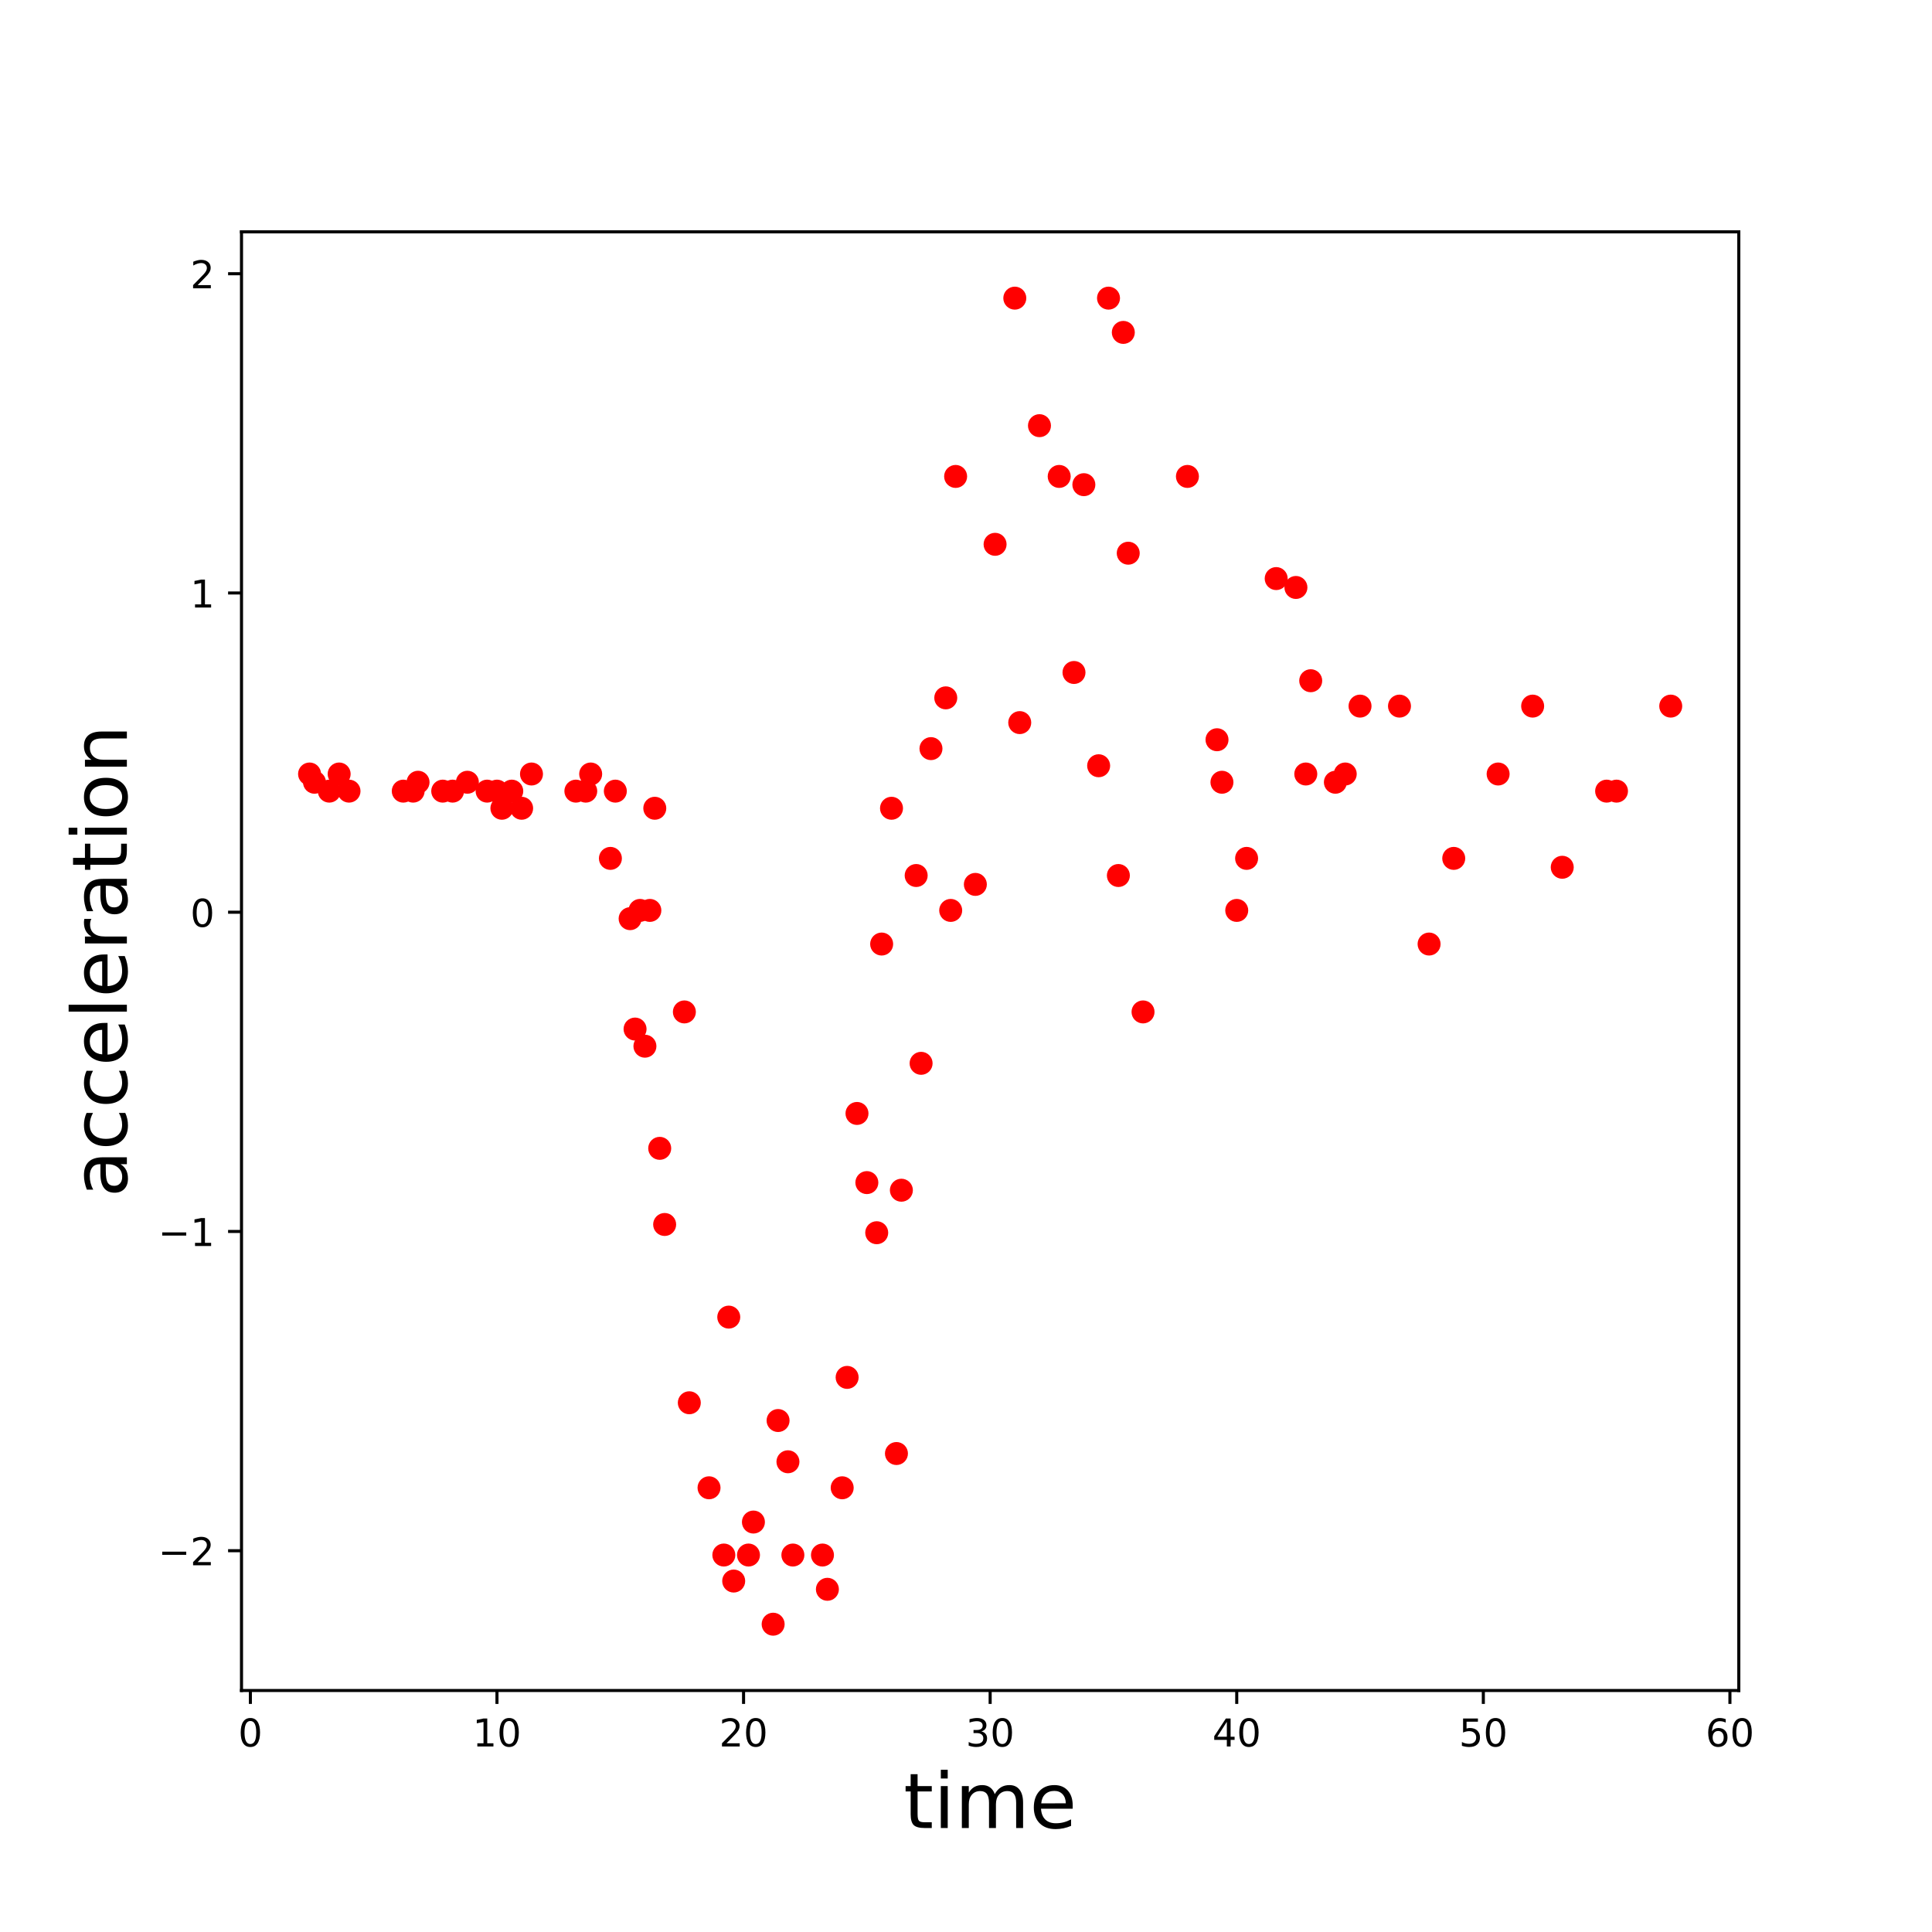 <?xml version="1.0" encoding="utf-8" standalone="no"?>
<!DOCTYPE svg PUBLIC "-//W3C//DTD SVG 1.1//EN"
  "http://www.w3.org/Graphics/SVG/1.1/DTD/svg11.dtd">
<!-- Created with matplotlib (http://matplotlib.org/) -->
<svg height="504pt" version="1.1" viewBox="0 0 504 504" width="504pt" xmlns="http://www.w3.org/2000/svg" xmlns:xlink="http://www.w3.org/1999/xlink">
 <defs>
  <style type="text/css">
*{stroke-linecap:butt;stroke-linejoin:round;}
  </style>
 </defs>
 <g id="figure_1">
  <g id="patch_1">
   <path d="M 0 504 
L 504 504 
L 504 0 
L 0 0 
z
" style="fill:none;"/>
  </g>
  <g id="axes_1">
   <g id="patch_2">
    <path d="M 63 441 
L 453.6 441 
L 453.6 60.48 
L 63 60.48 
z
" style="fill:none;"/>
   </g>
   <g id="matplotlib.axis_1">
    <g id="xtick_1">
     <g id="line2d_1">
      <defs>
       <path d="M 0 0 
L 0 3.5 
" id="m2aa220ecb3" style="stroke:#000000;stroke-width:0.8;"/>
      </defs>
      <g>
       <use style="stroke:#000000;stroke-width:0.8;" x="65.316" xlink:href="#m2aa220ecb3" y="441"/>
      </g>
     </g>
     <g id="text_1">
      <!-- 0 -->
      <defs>
       <path d="M 31.781 66.406 
Q 24.172 66.406 20.328 58.906 
Q 16.5 51.422 16.5 36.375 
Q 16.5 21.391 20.328 13.891 
Q 24.172 6.391 31.781 6.391 
Q 39.453 6.391 43.281 13.891 
Q 47.125 21.391 47.125 36.375 
Q 47.125 51.422 43.281 58.906 
Q 39.453 66.406 31.781 66.406 
z
M 31.781 74.219 
Q 44.047 74.219 50.516 64.516 
Q 56.984 54.828 56.984 36.375 
Q 56.984 17.969 50.516 8.266 
Q 44.047 -1.422 31.781 -1.422 
Q 19.531 -1.422 13.062 8.266 
Q 6.594 17.969 6.594 36.375 
Q 6.594 54.828 13.062 64.516 
Q 19.531 74.219 31.781 74.219 
z
" id="DejaVuSans-30"/>
      </defs>
      <g transform="translate(62.135 455.598)scale(0.1 -0.1)">
       <use xlink:href="#DejaVuSans-30"/>
      </g>
     </g>
    </g>
    <g id="xtick_2">
     <g id="line2d_2">
      <g>
       <use style="stroke:#000000;stroke-width:0.8;" x="129.644" xlink:href="#m2aa220ecb3" y="441"/>
      </g>
     </g>
     <g id="text_2">
      <!-- 10 -->
      <defs>
       <path d="M 12.406 8.297 
L 28.516 8.297 
L 28.516 63.922 
L 10.984 60.406 
L 10.984 69.391 
L 28.422 72.906 
L 38.281 72.906 
L 38.281 8.297 
L 54.391 8.297 
L 54.391 0 
L 12.406 0 
z
" id="DejaVuSans-31"/>
      </defs>
      <g transform="translate(123.281 455.598)scale(0.1 -0.1)">
       <use xlink:href="#DejaVuSans-31"/>
       <use x="63.623" xlink:href="#DejaVuSans-30"/>
      </g>
     </g>
    </g>
    <g id="xtick_3">
     <g id="line2d_3">
      <g>
       <use style="stroke:#000000;stroke-width:0.8;" x="193.972" xlink:href="#m2aa220ecb3" y="441"/>
      </g>
     </g>
     <g id="text_3">
      <!-- 20 -->
      <defs>
       <path d="M 19.188 8.297 
L 53.609 8.297 
L 53.609 0 
L 7.328 0 
L 7.328 8.297 
Q 12.938 14.109 22.625 23.891 
Q 32.328 33.688 34.812 36.531 
Q 39.547 41.844 41.422 45.531 
Q 43.312 49.219 43.312 52.781 
Q 43.312 58.594 39.234 62.25 
Q 35.156 65.922 28.609 65.922 
Q 23.969 65.922 18.812 64.312 
Q 13.672 62.703 7.812 59.422 
L 7.812 69.391 
Q 13.766 71.781 18.938 73 
Q 24.125 74.219 28.422 74.219 
Q 39.75 74.219 46.484 68.547 
Q 53.219 62.891 53.219 53.422 
Q 53.219 48.922 51.531 44.891 
Q 49.859 40.875 45.406 35.406 
Q 44.188 33.984 37.641 27.219 
Q 31.109 20.453 19.188 8.297 
z
" id="DejaVuSans-32"/>
      </defs>
      <g transform="translate(187.609 455.598)scale(0.1 -0.1)">
       <use xlink:href="#DejaVuSans-32"/>
       <use x="63.623" xlink:href="#DejaVuSans-30"/>
      </g>
     </g>
    </g>
    <g id="xtick_4">
     <g id="line2d_4">
      <g>
       <use style="stroke:#000000;stroke-width:0.8;" x="258.3" xlink:href="#m2aa220ecb3" y="441"/>
      </g>
     </g>
     <g id="text_4">
      <!-- 30 -->
      <defs>
       <path d="M 40.578 39.312 
Q 47.656 37.797 51.625 33 
Q 55.609 28.219 55.609 21.188 
Q 55.609 10.406 48.188 4.484 
Q 40.766 -1.422 27.094 -1.422 
Q 22.516 -1.422 17.656 -0.516 
Q 12.797 0.391 7.625 2.203 
L 7.625 11.719 
Q 11.719 9.328 16.594 8.109 
Q 21.484 6.891 26.812 6.891 
Q 36.078 6.891 40.938 10.547 
Q 45.797 14.203 45.797 21.188 
Q 45.797 27.641 41.281 31.266 
Q 36.766 34.906 28.719 34.906 
L 20.219 34.906 
L 20.219 43.016 
L 29.109 43.016 
Q 36.375 43.016 40.234 45.922 
Q 44.094 48.828 44.094 54.297 
Q 44.094 59.906 40.109 62.906 
Q 36.141 65.922 28.719 65.922 
Q 24.656 65.922 20.016 65.031 
Q 15.375 64.156 9.812 62.312 
L 9.812 71.094 
Q 15.438 72.656 20.344 73.438 
Q 25.25 74.219 29.594 74.219 
Q 40.828 74.219 47.359 69.109 
Q 53.906 64.016 53.906 55.328 
Q 53.906 49.266 50.438 45.094 
Q 46.969 40.922 40.578 39.312 
z
" id="DejaVuSans-33"/>
      </defs>
      <g transform="translate(251.938 455.598)scale(0.1 -0.1)">
       <use xlink:href="#DejaVuSans-33"/>
       <use x="63.623" xlink:href="#DejaVuSans-30"/>
      </g>
     </g>
    </g>
    <g id="xtick_5">
     <g id="line2d_5">
      <g>
       <use style="stroke:#000000;stroke-width:0.8;" x="322.628" xlink:href="#m2aa220ecb3" y="441"/>
      </g>
     </g>
     <g id="text_5">
      <!-- 40 -->
      <defs>
       <path d="M 37.797 64.312 
L 12.891 25.391 
L 37.797 25.391 
z
M 35.203 72.906 
L 47.609 72.906 
L 47.609 25.391 
L 58.016 25.391 
L 58.016 17.188 
L 47.609 17.188 
L 47.609 0 
L 37.797 0 
L 37.797 17.188 
L 4.891 17.188 
L 4.891 26.703 
z
" id="DejaVuSans-34"/>
      </defs>
      <g transform="translate(316.266 455.598)scale(0.1 -0.1)">
       <use xlink:href="#DejaVuSans-34"/>
       <use x="63.623" xlink:href="#DejaVuSans-30"/>
      </g>
     </g>
    </g>
    <g id="xtick_6">
     <g id="line2d_6">
      <g>
       <use style="stroke:#000000;stroke-width:0.8;" x="386.956" xlink:href="#m2aa220ecb3" y="441"/>
      </g>
     </g>
     <g id="text_6">
      <!-- 50 -->
      <defs>
       <path d="M 10.797 72.906 
L 49.516 72.906 
L 49.516 64.594 
L 19.828 64.594 
L 19.828 46.734 
Q 21.969 47.469 24.109 47.828 
Q 26.266 48.188 28.422 48.188 
Q 40.625 48.188 47.75 41.5 
Q 54.891 34.812 54.891 23.391 
Q 54.891 11.625 47.562 5.094 
Q 40.234 -1.422 26.906 -1.422 
Q 22.312 -1.422 17.547 -0.641 
Q 12.797 0.141 7.719 1.703 
L 7.719 11.625 
Q 12.109 9.234 16.797 8.062 
Q 21.484 6.891 26.703 6.891 
Q 35.156 6.891 40.078 11.328 
Q 45.016 15.766 45.016 23.391 
Q 45.016 31 40.078 35.438 
Q 35.156 39.891 26.703 39.891 
Q 22.75 39.891 18.812 39.016 
Q 14.891 38.141 10.797 36.281 
z
" id="DejaVuSans-35"/>
      </defs>
      <g transform="translate(380.594 455.598)scale(0.1 -0.1)">
       <use xlink:href="#DejaVuSans-35"/>
       <use x="63.623" xlink:href="#DejaVuSans-30"/>
      </g>
     </g>
    </g>
    <g id="xtick_7">
     <g id="line2d_7">
      <g>
       <use style="stroke:#000000;stroke-width:0.8;" x="451.284" xlink:href="#m2aa220ecb3" y="441"/>
      </g>
     </g>
     <g id="text_7">
      <!-- 60 -->
      <defs>
       <path d="M 33.016 40.375 
Q 26.375 40.375 22.484 35.828 
Q 18.609 31.297 18.609 23.391 
Q 18.609 15.531 22.484 10.953 
Q 26.375 6.391 33.016 6.391 
Q 39.656 6.391 43.531 10.953 
Q 47.406 15.531 47.406 23.391 
Q 47.406 31.297 43.531 35.828 
Q 39.656 40.375 33.016 40.375 
z
M 52.594 71.297 
L 52.594 62.312 
Q 48.875 64.062 45.094 64.984 
Q 41.312 65.922 37.594 65.922 
Q 27.828 65.922 22.672 59.328 
Q 17.531 52.734 16.797 39.406 
Q 19.672 43.656 24.016 45.922 
Q 28.375 48.188 33.594 48.188 
Q 44.578 48.188 50.953 41.516 
Q 57.328 34.859 57.328 23.391 
Q 57.328 12.156 50.688 5.359 
Q 44.047 -1.422 33.016 -1.422 
Q 20.359 -1.422 13.672 8.266 
Q 6.984 17.969 6.984 36.375 
Q 6.984 53.656 15.188 63.938 
Q 23.391 74.219 37.203 74.219 
Q 40.922 74.219 44.703 73.484 
Q 48.484 72.75 52.594 71.297 
z
" id="DejaVuSans-36"/>
      </defs>
      <g transform="translate(444.922 455.598)scale(0.1 -0.1)">
       <use xlink:href="#DejaVuSans-36"/>
       <use x="63.623" xlink:href="#DejaVuSans-30"/>
      </g>
     </g>
    </g>
    <g id="text_8">
     <!-- time -->
     <defs>
      <path d="M 18.312 70.219 
L 18.312 54.688 
L 36.812 54.688 
L 36.812 47.703 
L 18.312 47.703 
L 18.312 18.016 
Q 18.312 11.328 20.141 9.422 
Q 21.969 7.516 27.594 7.516 
L 36.812 7.516 
L 36.812 0 
L 27.594 0 
Q 17.188 0 13.234 3.875 
Q 9.281 7.766 9.281 18.016 
L 9.281 47.703 
L 2.688 47.703 
L 2.688 54.688 
L 9.281 54.688 
L 9.281 70.219 
z
" id="DejaVuSans-74"/>
      <path d="M 9.422 54.688 
L 18.406 54.688 
L 18.406 0 
L 9.422 0 
z
M 9.422 75.984 
L 18.406 75.984 
L 18.406 64.594 
L 9.422 64.594 
z
" id="DejaVuSans-69"/>
      <path d="M 52 44.188 
Q 55.375 50.25 60.062 53.125 
Q 64.75 56 71.094 56 
Q 79.641 56 84.281 50.016 
Q 88.922 44.047 88.922 33.016 
L 88.922 0 
L 79.891 0 
L 79.891 32.719 
Q 79.891 40.578 77.094 44.375 
Q 74.312 48.188 68.609 48.188 
Q 61.625 48.188 57.562 43.547 
Q 53.516 38.922 53.516 30.906 
L 53.516 0 
L 44.484 0 
L 44.484 32.719 
Q 44.484 40.625 41.703 44.406 
Q 38.922 48.188 33.109 48.188 
Q 26.219 48.188 22.156 43.531 
Q 18.109 38.875 18.109 30.906 
L 18.109 0 
L 9.078 0 
L 9.078 54.688 
L 18.109 54.688 
L 18.109 46.188 
Q 21.188 51.219 25.484 53.609 
Q 29.781 56 35.688 56 
Q 41.656 56 45.828 52.969 
Q 50 49.953 52 44.188 
z
" id="DejaVuSans-6d"/>
      <path d="M 56.203 29.594 
L 56.203 25.203 
L 14.891 25.203 
Q 15.484 15.922 20.484 11.062 
Q 25.484 6.203 34.422 6.203 
Q 39.594 6.203 44.453 7.469 
Q 49.312 8.734 54.109 11.281 
L 54.109 2.781 
Q 49.266 0.734 44.188 -0.344 
Q 39.109 -1.422 33.891 -1.422 
Q 20.797 -1.422 13.156 6.188 
Q 5.516 13.812 5.516 26.812 
Q 5.516 40.234 12.766 48.109 
Q 20.016 56 32.328 56 
Q 43.359 56 49.781 48.891 
Q 56.203 41.797 56.203 29.594 
z
M 47.219 32.234 
Q 47.125 39.594 43.094 43.984 
Q 39.062 48.391 32.422 48.391 
Q 24.906 48.391 20.391 44.141 
Q 15.875 39.891 15.188 32.172 
z
" id="DejaVuSans-65"/>
     </defs>
     <g transform="translate(235.708 476.875)scale(0.2 -0.2)">
      <use xlink:href="#DejaVuSans-74"/>
      <use x="39.209" xlink:href="#DejaVuSans-69"/>
      <use x="66.992" xlink:href="#DejaVuSans-6d"/>
      <use x="164.404" xlink:href="#DejaVuSans-65"/>
     </g>
    </g>
   </g>
   <g id="matplotlib.axis_2">
    <g id="ytick_1">
     <g id="line2d_8">
      <defs>
       <path d="M 0 0 
L -3.5 0 
" id="m79ffa64eef" style="stroke:#000000;stroke-width:0.8;"/>
      </defs>
      <g>
       <use style="stroke:#000000;stroke-width:0.8;" x="63" xlink:href="#m79ffa64eef" y="404.529"/>
      </g>
     </g>
     <g id="text_9">
      <!-- −2 -->
      <defs>
       <path d="M 10.594 35.5 
L 73.188 35.5 
L 73.188 27.203 
L 10.594 27.203 
z
" id="DejaVuSans-2212"/>
      </defs>
      <g transform="translate(41.258 408.329)scale(0.1 -0.1)">
       <use xlink:href="#DejaVuSans-2212"/>
       <use x="83.789" xlink:href="#DejaVuSans-32"/>
      </g>
     </g>
    </g>
    <g id="ytick_2">
     <g id="line2d_9">
      <g>
       <use style="stroke:#000000;stroke-width:0.8;" x="63" xlink:href="#m79ffa64eef" y="321.249"/>
      </g>
     </g>
     <g id="text_10">
      <!-- −1 -->
      <g transform="translate(41.258 325.048)scale(0.1 -0.1)">
       <use xlink:href="#DejaVuSans-2212"/>
       <use x="83.789" xlink:href="#DejaVuSans-31"/>
      </g>
     </g>
    </g>
    <g id="ytick_3">
     <g id="line2d_10">
      <g>
       <use style="stroke:#000000;stroke-width:0.8;" x="63" xlink:href="#m79ffa64eef" y="237.969"/>
      </g>
     </g>
     <g id="text_11">
      <!-- 0 -->
      <g transform="translate(49.638 241.768)scale(0.1 -0.1)">
       <use xlink:href="#DejaVuSans-30"/>
      </g>
     </g>
    </g>
    <g id="ytick_4">
     <g id="line2d_11">
      <g>
       <use style="stroke:#000000;stroke-width:0.8;" x="63" xlink:href="#m79ffa64eef" y="154.689"/>
      </g>
     </g>
     <g id="text_12">
      <!-- 1 -->
      <g transform="translate(49.638 158.488)scale(0.1 -0.1)">
       <use xlink:href="#DejaVuSans-31"/>
      </g>
     </g>
    </g>
    <g id="ytick_5">
     <g id="line2d_12">
      <g>
       <use style="stroke:#000000;stroke-width:0.8;" x="63" xlink:href="#m79ffa64eef" y="71.408"/>
      </g>
     </g>
     <g id="text_13">
      <!-- 2 -->
      <g transform="translate(49.638 75.208)scale(0.1 -0.1)">
       <use xlink:href="#DejaVuSans-32"/>
      </g>
     </g>
    </g>
    <g id="text_14">
     <!-- acceleration -->
     <defs>
      <path d="M 34.281 27.484 
Q 23.391 27.484 19.188 25 
Q 14.984 22.516 14.984 16.5 
Q 14.984 11.719 18.141 8.906 
Q 21.297 6.109 26.703 6.109 
Q 34.188 6.109 38.703 11.406 
Q 43.219 16.703 43.219 25.484 
L 43.219 27.484 
z
M 52.203 31.203 
L 52.203 0 
L 43.219 0 
L 43.219 8.297 
Q 40.141 3.328 35.547 0.953 
Q 30.953 -1.422 24.312 -1.422 
Q 15.922 -1.422 10.953 3.297 
Q 6 8.016 6 15.922 
Q 6 25.141 12.172 29.828 
Q 18.359 34.516 30.609 34.516 
L 43.219 34.516 
L 43.219 35.406 
Q 43.219 41.609 39.141 45 
Q 35.062 48.391 27.688 48.391 
Q 23 48.391 18.547 47.266 
Q 14.109 46.141 10.016 43.891 
L 10.016 52.203 
Q 14.938 54.109 19.578 55.047 
Q 24.219 56 28.609 56 
Q 40.484 56 46.344 49.844 
Q 52.203 43.703 52.203 31.203 
z
" id="DejaVuSans-61"/>
      <path d="M 48.781 52.594 
L 48.781 44.188 
Q 44.969 46.297 41.141 47.344 
Q 37.312 48.391 33.406 48.391 
Q 24.656 48.391 19.812 42.844 
Q 14.984 37.312 14.984 27.297 
Q 14.984 17.281 19.812 11.734 
Q 24.656 6.203 33.406 6.203 
Q 37.312 6.203 41.141 7.25 
Q 44.969 8.297 48.781 10.406 
L 48.781 2.094 
Q 45.016 0.344 40.984 -0.531 
Q 36.969 -1.422 32.422 -1.422 
Q 20.062 -1.422 12.781 6.344 
Q 5.516 14.109 5.516 27.297 
Q 5.516 40.672 12.859 48.328 
Q 20.219 56 33.016 56 
Q 37.156 56 41.109 55.141 
Q 45.062 54.297 48.781 52.594 
z
" id="DejaVuSans-63"/>
      <path d="M 9.422 75.984 
L 18.406 75.984 
L 18.406 0 
L 9.422 0 
z
" id="DejaVuSans-6c"/>
      <path d="M 41.109 46.297 
Q 39.594 47.172 37.812 47.578 
Q 36.031 48 33.891 48 
Q 26.266 48 22.188 43.047 
Q 18.109 38.094 18.109 28.812 
L 18.109 0 
L 9.078 0 
L 9.078 54.688 
L 18.109 54.688 
L 18.109 46.188 
Q 20.953 51.172 25.484 53.578 
Q 30.031 56 36.531 56 
Q 37.453 56 38.578 55.875 
Q 39.703 55.766 41.062 55.516 
z
" id="DejaVuSans-72"/>
      <path d="M 30.609 48.391 
Q 23.391 48.391 19.188 42.75 
Q 14.984 37.109 14.984 27.297 
Q 14.984 17.484 19.156 11.844 
Q 23.344 6.203 30.609 6.203 
Q 37.797 6.203 41.984 11.859 
Q 46.188 17.531 46.188 27.297 
Q 46.188 37.016 41.984 42.703 
Q 37.797 48.391 30.609 48.391 
z
M 30.609 56 
Q 42.328 56 49.016 48.375 
Q 55.719 40.766 55.719 27.297 
Q 55.719 13.875 49.016 6.219 
Q 42.328 -1.422 30.609 -1.422 
Q 18.844 -1.422 12.172 6.219 
Q 5.516 13.875 5.516 27.297 
Q 5.516 40.766 12.172 48.375 
Q 18.844 56 30.609 56 
z
" id="DejaVuSans-6f"/>
      <path d="M 54.891 33.016 
L 54.891 0 
L 45.906 0 
L 45.906 32.719 
Q 45.906 40.484 42.875 44.328 
Q 39.844 48.188 33.797 48.188 
Q 26.516 48.188 22.312 43.547 
Q 18.109 38.922 18.109 30.906 
L 18.109 0 
L 9.078 0 
L 9.078 54.688 
L 18.109 54.688 
L 18.109 46.188 
Q 21.344 51.125 25.703 53.562 
Q 30.078 56 35.797 56 
Q 45.219 56 50.047 50.172 
Q 54.891 44.344 54.891 33.016 
z
" id="DejaVuSans-6e"/>
     </defs>
     <g transform="translate(33.098 312.343)rotate(-90)scale(0.2 -0.2)">
      <use xlink:href="#DejaVuSans-61"/>
      <use x="61.279" xlink:href="#DejaVuSans-63"/>
      <use x="116.26" xlink:href="#DejaVuSans-63"/>
      <use x="171.24" xlink:href="#DejaVuSans-65"/>
      <use x="232.764" xlink:href="#DejaVuSans-6c"/>
      <use x="260.547" xlink:href="#DejaVuSans-65"/>
      <use x="322.07" xlink:href="#DejaVuSans-72"/>
      <use x="363.184" xlink:href="#DejaVuSans-61"/>
      <use x="424.463" xlink:href="#DejaVuSans-74"/>
      <use x="463.672" xlink:href="#DejaVuSans-69"/>
      <use x="491.455" xlink:href="#DejaVuSans-6f"/>
      <use x="552.637" xlink:href="#DejaVuSans-6e"/>
     </g>
    </g>
   </g>
   <g id="line2d_13">
    <defs>
     <path d="M 0 2.5 
C 0.663 2.5 1.299 2.237 1.768 1.768 
C 2.237 1.299 2.5 0.663 2.5 0 
C 2.5 -0.663 2.237 -1.299 1.768 -1.768 
C 1.299 -2.237 0.663 -2.5 0 -2.5 
C -0.663 -2.5 -1.299 -2.237 -1.768 -1.768 
C -2.237 -1.299 -2.5 -0.663 -2.5 0 
C -2.5 0.663 -2.237 1.299 -1.768 1.768 
C -1.299 2.237 -0.663 2.5 0 2.5 
z
" id="mf9f91d2c4e" style="stroke:#ff0000;"/>
    </defs>
    <g clip-path="url(#p7c1159df20)">
     <use style="fill:#ff0000;stroke:#ff0000;" x="291.751" xlink:href="#mf9f91d2c4e" y="228.395"/>
     <use style="fill:#ff0000;stroke:#ff0000;" x="242.861" xlink:href="#mf9f91d2c4e" y="195.292"/>
     <use style="fill:#ff0000;stroke:#ff0000;" x="294.324" xlink:href="#mf9f91d2c4e" y="144.314"/>
     <use style="fill:#ff0000;stroke:#ff0000;" x="246.721" xlink:href="#mf9f91d2c4e" y="182.051"/>
     <use style="fill:#ff0000;stroke:#ff0000;" x="435.845" xlink:href="#mf9f91d2c4e" y="184.203"/>
     <use style="fill:#ff0000;stroke:#ff0000;" x="235.142" xlink:href="#mf9f91d2c4e" y="310.491"/>
     <use style="fill:#ff0000;stroke:#ff0000;" x="365.085" xlink:href="#mf9f91d2c4e" y="184.203"/>
     <use style="fill:#ff0000;stroke:#ff0000;" x="419.12" xlink:href="#mf9f91d2c4e" y="206.382"/>
     <use style="fill:#ff0000;stroke:#ff0000;" x="172.1" xlink:href="#mf9f91d2c4e" y="299.567"/>
     <use style="fill:#ff0000;stroke:#ff0000;" x="118.065" xlink:href="#mf9f91d2c4e" y="206.382"/>
     <use style="fill:#ff0000;stroke:#ff0000;" x="276.312" xlink:href="#mf9f91d2c4e" y="124.286"/>
     <use style="fill:#ff0000;stroke:#ff0000;" x="188.826" xlink:href="#mf9f91d2c4e" y="405.662"/>
     <use style="fill:#ff0000;stroke:#ff0000;" x="159.235" xlink:href="#mf9f91d2c4e" y="223.926"/>
     <use style="fill:#ff0000;stroke:#ff0000;" x="340.64" xlink:href="#mf9f91d2c4e" y="201.913"/>
     <use style="fill:#ff0000;stroke:#ff0000;" x="127.071" xlink:href="#mf9f91d2c4e" y="206.382"/>
     <use style="fill:#ff0000;stroke:#ff0000;" x="390.816" xlink:href="#mf9f91d2c4e" y="201.913"/>
     <use style="fill:#ff0000;stroke:#ff0000;" x="80.755" xlink:href="#mf9f91d2c4e" y="201.913"/>
     <use style="fill:#ff0000;stroke:#ff0000;" x="289.177" xlink:href="#mf9f91d2c4e" y="77.776"/>
     <use style="fill:#ff0000;stroke:#ff0000;" x="280.172" xlink:href="#mf9f91d2c4e" y="175.43"/>
     <use style="fill:#ff0000;stroke:#ff0000;" x="105.199" xlink:href="#mf9f91d2c4e" y="206.382"/>
     <use style="fill:#ff0000;stroke:#ff0000;" x="286.604" xlink:href="#mf9f91d2c4e" y="199.761"/>
     <use style="fill:#ff0000;stroke:#ff0000;" x="254.44" xlink:href="#mf9f91d2c4e" y="230.713"/>
     <use style="fill:#ff0000;stroke:#ff0000;" x="229.996" xlink:href="#mf9f91d2c4e" y="246.271"/>
     <use style="fill:#ff0000;stroke:#ff0000;" x="168.241" xlink:href="#mf9f91d2c4e" y="272.919"/>
     <use style="fill:#ff0000;stroke:#ff0000;" x="154.089" xlink:href="#mf9f91d2c4e" y="201.913"/>
     <use style="fill:#ff0000;stroke:#ff0000;" x="165.668" xlink:href="#mf9f91d2c4e" y="268.45"/>
     <use style="fill:#ff0000;stroke:#ff0000;" x="195.258" xlink:href="#mf9f91d2c4e" y="405.662"/>
     <use style="fill:#ff0000;stroke:#ff0000;" x="350.932" xlink:href="#mf9f91d2c4e" y="201.913"/>
     <use style="fill:#ff0000;stroke:#ff0000;" x="88.474" xlink:href="#mf9f91d2c4e" y="201.913"/>
     <use style="fill:#ff0000;stroke:#ff0000;" x="201.691" xlink:href="#mf9f91d2c4e" y="423.704"/>
     <use style="fill:#ff0000;stroke:#ff0000;" x="121.925" xlink:href="#mf9f91d2c4e" y="204.065"/>
     <use style="fill:#ff0000;stroke:#ff0000;" x="220.99" xlink:href="#mf9f91d2c4e" y="359.318"/>
     <use style="fill:#ff0000;stroke:#ff0000;" x="354.792" xlink:href="#mf9f91d2c4e" y="184.203"/>
     <use style="fill:#ff0000;stroke:#ff0000;" x="282.745" xlink:href="#mf9f91d2c4e" y="126.438"/>
     <use style="fill:#ff0000;stroke:#ff0000;" x="115.492" xlink:href="#mf9f91d2c4e" y="206.382"/>
     <use style="fill:#ff0000;stroke:#ff0000;" x="309.762" xlink:href="#mf9f91d2c4e" y="124.286"/>
     <use style="fill:#ff0000;stroke:#ff0000;" x="82.041" xlink:href="#mf9f91d2c4e" y="204.065"/>
     <use style="fill:#ff0000;stroke:#ff0000;" x="332.921" xlink:href="#mf9f91d2c4e" y="150.934"/>
     <use style="fill:#ff0000;stroke:#ff0000;" x="196.545" xlink:href="#mf9f91d2c4e" y="397.056"/>
     <use style="fill:#ff0000;stroke:#ff0000;" x="214.557" xlink:href="#mf9f91d2c4e" y="405.662"/>
     <use style="fill:#ff0000;stroke:#ff0000;" x="232.569" xlink:href="#mf9f91d2c4e" y="210.851"/>
     <use style="fill:#ff0000;stroke:#ff0000;" x="322.628" xlink:href="#mf9f91d2c4e" y="237.499"/>
     <use style="fill:#ff0000;stroke:#ff0000;" x="248.008" xlink:href="#mf9f91d2c4e" y="237.499"/>
     <use style="fill:#ff0000;stroke:#ff0000;" x="421.693" xlink:href="#mf9f91d2c4e" y="206.382"/>
     <use style="fill:#ff0000;stroke:#ff0000;" x="164.381" xlink:href="#mf9f91d2c4e" y="239.65"/>
     <use style="fill:#ff0000;stroke:#ff0000;" x="407.541" xlink:href="#mf9f91d2c4e" y="226.244"/>
     <use style="fill:#ff0000;stroke:#ff0000;" x="138.65" xlink:href="#mf9f91d2c4e" y="201.913"/>
     <use style="fill:#ff0000;stroke:#ff0000;" x="379.237" xlink:href="#mf9f91d2c4e" y="223.926"/>
     <use style="fill:#ff0000;stroke:#ff0000;" x="228.709" xlink:href="#mf9f91d2c4e" y="321.581"/>
     <use style="fill:#ff0000;stroke:#ff0000;" x="152.802" xlink:href="#mf9f91d2c4e" y="206.382"/>
     <use style="fill:#ff0000;stroke:#ff0000;" x="317.482" xlink:href="#mf9f91d2c4e" y="192.975"/>
     <use style="fill:#ff0000;stroke:#ff0000;" x="325.201" xlink:href="#mf9f91d2c4e" y="223.926"/>
     <use style="fill:#ff0000;stroke:#ff0000;" x="173.387" xlink:href="#mf9f91d2c4e" y="319.429"/>
     <use style="fill:#ff0000;stroke:#ff0000;" x="91.047" xlink:href="#mf9f91d2c4e" y="206.382"/>
     <use style="fill:#ff0000;stroke:#ff0000;" x="341.926" xlink:href="#mf9f91d2c4e" y="177.582"/>
     <use style="fill:#ff0000;stroke:#ff0000;" x="166.954" xlink:href="#mf9f91d2c4e" y="237.499"/>
     <use style="fill:#ff0000;stroke:#ff0000;" x="223.563" xlink:href="#mf9f91d2c4e" y="290.464"/>
     <use style="fill:#ff0000;stroke:#ff0000;" x="170.814" xlink:href="#mf9f91d2c4e" y="210.851"/>
     <use style="fill:#ff0000;stroke:#ff0000;" x="249.294" xlink:href="#mf9f91d2c4e" y="124.286"/>
     <use style="fill:#ff0000;stroke:#ff0000;" x="399.822" xlink:href="#mf9f91d2c4e" y="184.203"/>
     <use style="fill:#ff0000;stroke:#ff0000;" x="259.587" xlink:href="#mf9f91d2c4e" y="141.996"/>
     <use style="fill:#ff0000;stroke:#ff0000;" x="184.966" xlink:href="#mf9f91d2c4e" y="388.118"/>
     <use style="fill:#ff0000;stroke:#ff0000;" x="130.93" xlink:href="#mf9f91d2c4e" y="210.851"/>
     <use style="fill:#ff0000;stroke:#ff0000;" x="271.166" xlink:href="#mf9f91d2c4e" y="111.045"/>
     <use style="fill:#ff0000;stroke:#ff0000;" x="107.772" xlink:href="#mf9f91d2c4e" y="206.382"/>
     <use style="fill:#ff0000;stroke:#ff0000;" x="178.533" xlink:href="#mf9f91d2c4e" y="263.981"/>
     <use style="fill:#ff0000;stroke:#ff0000;" x="191.399" xlink:href="#mf9f91d2c4e" y="412.449"/>
     <use style="fill:#ff0000;stroke:#ff0000;" x="219.703" xlink:href="#mf9f91d2c4e" y="388.118"/>
     <use style="fill:#ff0000;stroke:#ff0000;" x="169.527" xlink:href="#mf9f91d2c4e" y="237.499"/>
     <use style="fill:#ff0000;stroke:#ff0000;" x="338.067" xlink:href="#mf9f91d2c4e" y="153.251"/>
     <use style="fill:#ff0000;stroke:#ff0000;" x="206.838" xlink:href="#mf9f91d2c4e" y="405.662"/>
     <use style="fill:#ff0000;stroke:#ff0000;" x="215.843" xlink:href="#mf9f91d2c4e" y="414.6"/>
     <use style="fill:#ff0000;stroke:#ff0000;" x="348.359" xlink:href="#mf9f91d2c4e" y="204.065"/>
     <use style="fill:#ff0000;stroke:#ff0000;" x="109.059" xlink:href="#mf9f91d2c4e" y="204.065"/>
     <use style="fill:#ff0000;stroke:#ff0000;" x="136.077" xlink:href="#mf9f91d2c4e" y="210.851"/>
     <use style="fill:#ff0000;stroke:#ff0000;" x="133.504" xlink:href="#mf9f91d2c4e" y="206.382"/>
     <use style="fill:#ff0000;stroke:#ff0000;" x="233.855" xlink:href="#mf9f91d2c4e" y="379.18"/>
     <use style="fill:#ff0000;stroke:#ff0000;" x="318.768" xlink:href="#mf9f91d2c4e" y="204.065"/>
     <use style="fill:#ff0000;stroke:#ff0000;" x="266.019" xlink:href="#mf9f91d2c4e" y="188.506"/>
     <use style="fill:#ff0000;stroke:#ff0000;" x="190.112" xlink:href="#mf9f91d2c4e" y="343.594"/>
     <use style="fill:#ff0000;stroke:#ff0000;" x="202.978" xlink:href="#mf9f91d2c4e" y="370.573"/>
     <use style="fill:#ff0000;stroke:#ff0000;" x="240.288" xlink:href="#mf9f91d2c4e" y="277.388"/>
     <use style="fill:#ff0000;stroke:#ff0000;" x="372.804" xlink:href="#mf9f91d2c4e" y="246.271"/>
     <use style="fill:#ff0000;stroke:#ff0000;" x="293.037" xlink:href="#mf9f91d2c4e" y="86.714"/>
     <use style="fill:#ff0000;stroke:#ff0000;" x="150.229" xlink:href="#mf9f91d2c4e" y="206.382"/>
     <use style="fill:#ff0000;stroke:#ff0000;" x="264.733" xlink:href="#mf9f91d2c4e" y="77.776"/>
     <use style="fill:#ff0000;stroke:#ff0000;" x="298.183" xlink:href="#mf9f91d2c4e" y="263.981"/>
     <use style="fill:#ff0000;stroke:#ff0000;" x="160.521" xlink:href="#mf9f91d2c4e" y="206.382"/>
     <use style="fill:#ff0000;stroke:#ff0000;" x="85.901" xlink:href="#mf9f91d2c4e" y="206.382"/>
     <use style="fill:#ff0000;stroke:#ff0000;" x="226.136" xlink:href="#mf9f91d2c4e" y="308.505"/>
     <use style="fill:#ff0000;stroke:#ff0000;" x="205.551" xlink:href="#mf9f91d2c4e" y="381.332"/>
     <use style="fill:#ff0000;stroke:#ff0000;" x="179.82" xlink:href="#mf9f91d2c4e" y="365.939"/>
     <use style="fill:#ff0000;stroke:#ff0000;" x="239.002" xlink:href="#mf9f91d2c4e" y="228.395"/>
     <use style="fill:#ff0000;stroke:#ff0000;" x="129.644" xlink:href="#mf9f91d2c4e" y="206.382"/>
    </g>
   </g>
   <g id="patch_3">
    <path d="M 63 441 
L 63 60.48 
" style="fill:none;stroke:#000000;stroke-linecap:square;stroke-linejoin:miter;stroke-width:0.8;"/>
   </g>
   <g id="patch_4">
    <path d="M 453.6 441 
L 453.6 60.48 
" style="fill:none;stroke:#000000;stroke-linecap:square;stroke-linejoin:miter;stroke-width:0.8;"/>
   </g>
   <g id="patch_5">
    <path d="M 63 441 
L 453.6 441 
" style="fill:none;stroke:#000000;stroke-linecap:square;stroke-linejoin:miter;stroke-width:0.8;"/>
   </g>
   <g id="patch_6">
    <path d="M 63 60.48 
L 453.6 60.48 
" style="fill:none;stroke:#000000;stroke-linecap:square;stroke-linejoin:miter;stroke-width:0.8;"/>
   </g>
  </g>
 </g>
 <defs>
  <clipPath id="p7c1159df20">
   <rect height="380.52" width="390.6" x="63" y="60.48"/>
  </clipPath>
 </defs>
</svg>
